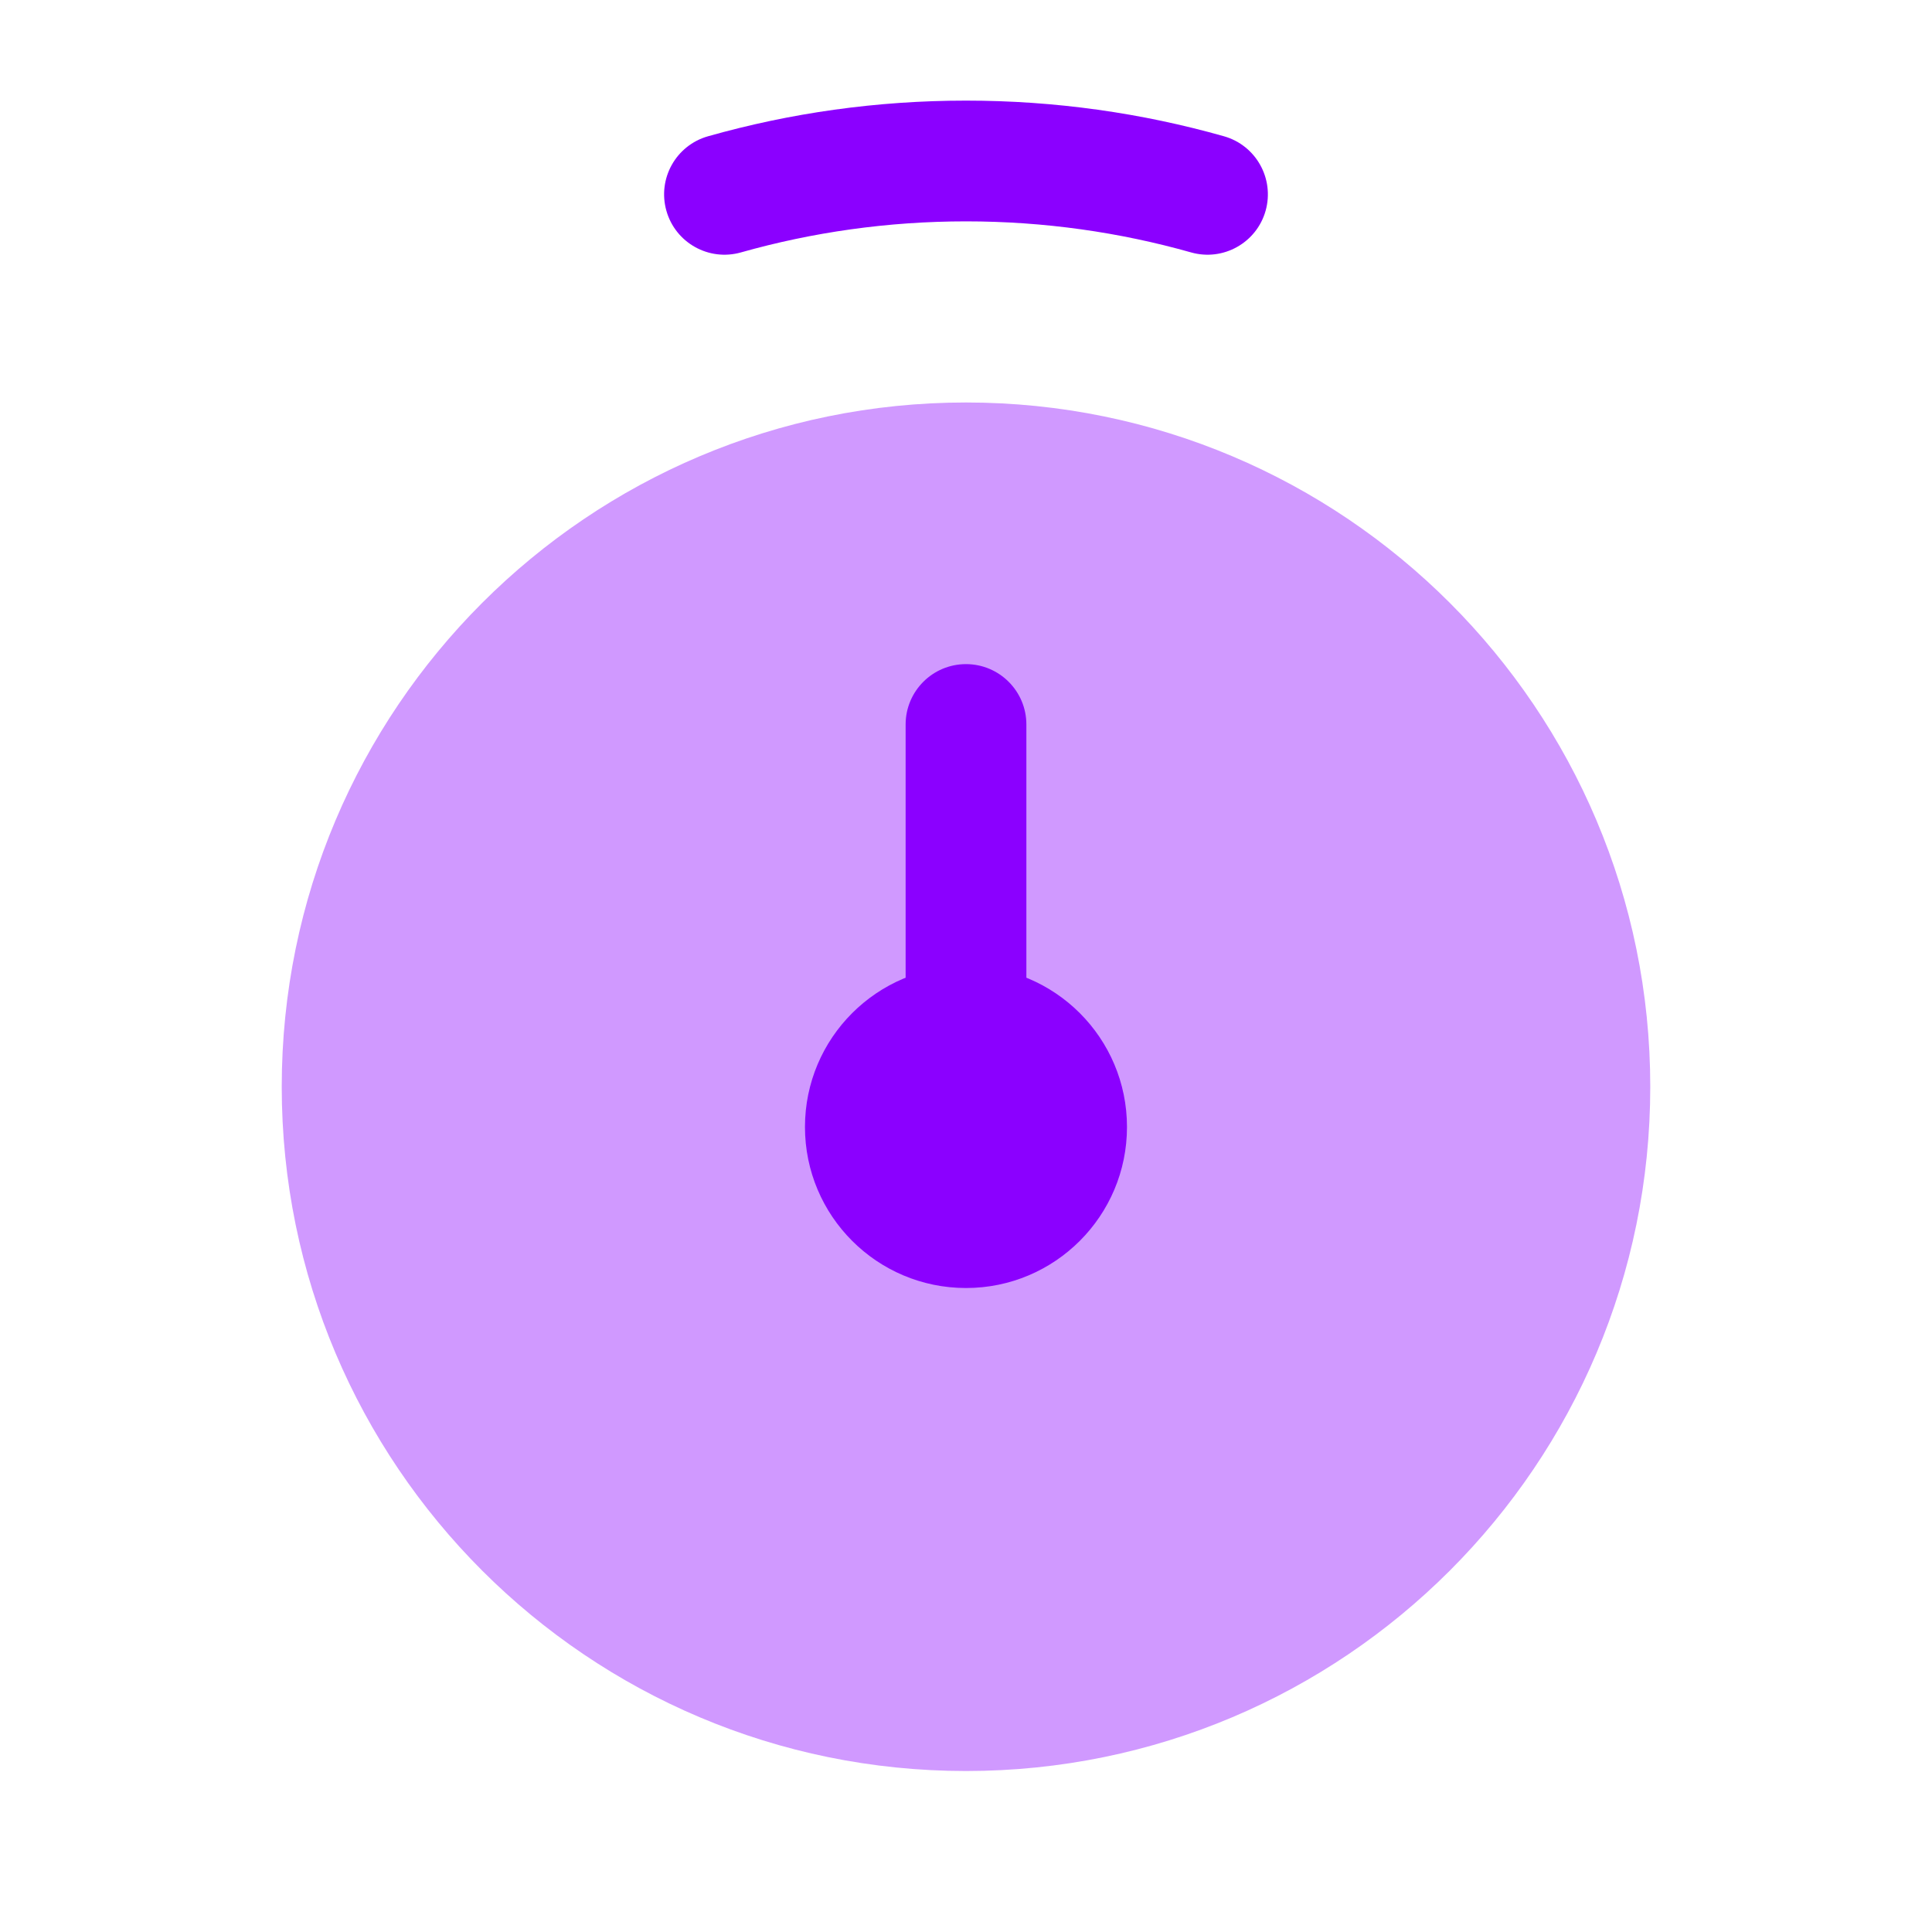 <svg width="40" height="40" viewBox="0 0 40 40" fill="none" xmlns="http://www.w3.org/2000/svg">
<path opacity="0.4" d="M34.167 22.5C34.167 30.324 27.824 36.667 20 36.667C12.176 36.667 5.833 30.324 5.833 22.5C5.833 14.676 12.176 8.333 20 8.333C27.824 8.333 34.167 14.676 34.167 22.5Z" fill="#8B00FF"/>
<path fill-rule="evenodd" clip-rule="evenodd" d="M20 4.583C18.383 4.583 16.82 4.808 15.34 5.226C14.676 5.414 13.985 5.028 13.797 4.364C13.609 3.699 13.995 3.009 14.66 2.821C16.359 2.34 18.15 2.083 20 2.083C21.849 2.083 23.641 2.34 25.34 2.821C26.004 3.009 26.39 3.699 26.203 4.364C26.015 5.028 25.324 5.414 24.66 5.226C23.18 4.808 21.617 4.583 20 4.583Z" fill="#8B00FF"/>
<path d="M23.333 23.333C23.333 25.174 21.841 26.667 20 26.667C18.159 26.667 16.666 25.174 16.666 23.333C16.666 21.492 18.159 20 20 20C21.841 20 23.333 21.492 23.333 23.333Z" fill="#8B00FF"/>
<path fill-rule="evenodd" clip-rule="evenodd" d="M20 13.75C20.69 13.75 21.25 14.31 21.25 15V21.667C21.25 22.357 20.69 22.917 20 22.917C19.309 22.917 18.75 22.357 18.75 21.667V15C18.75 14.31 19.309 13.75 20 13.75Z" fill="#8B00FF"/>
</svg>
